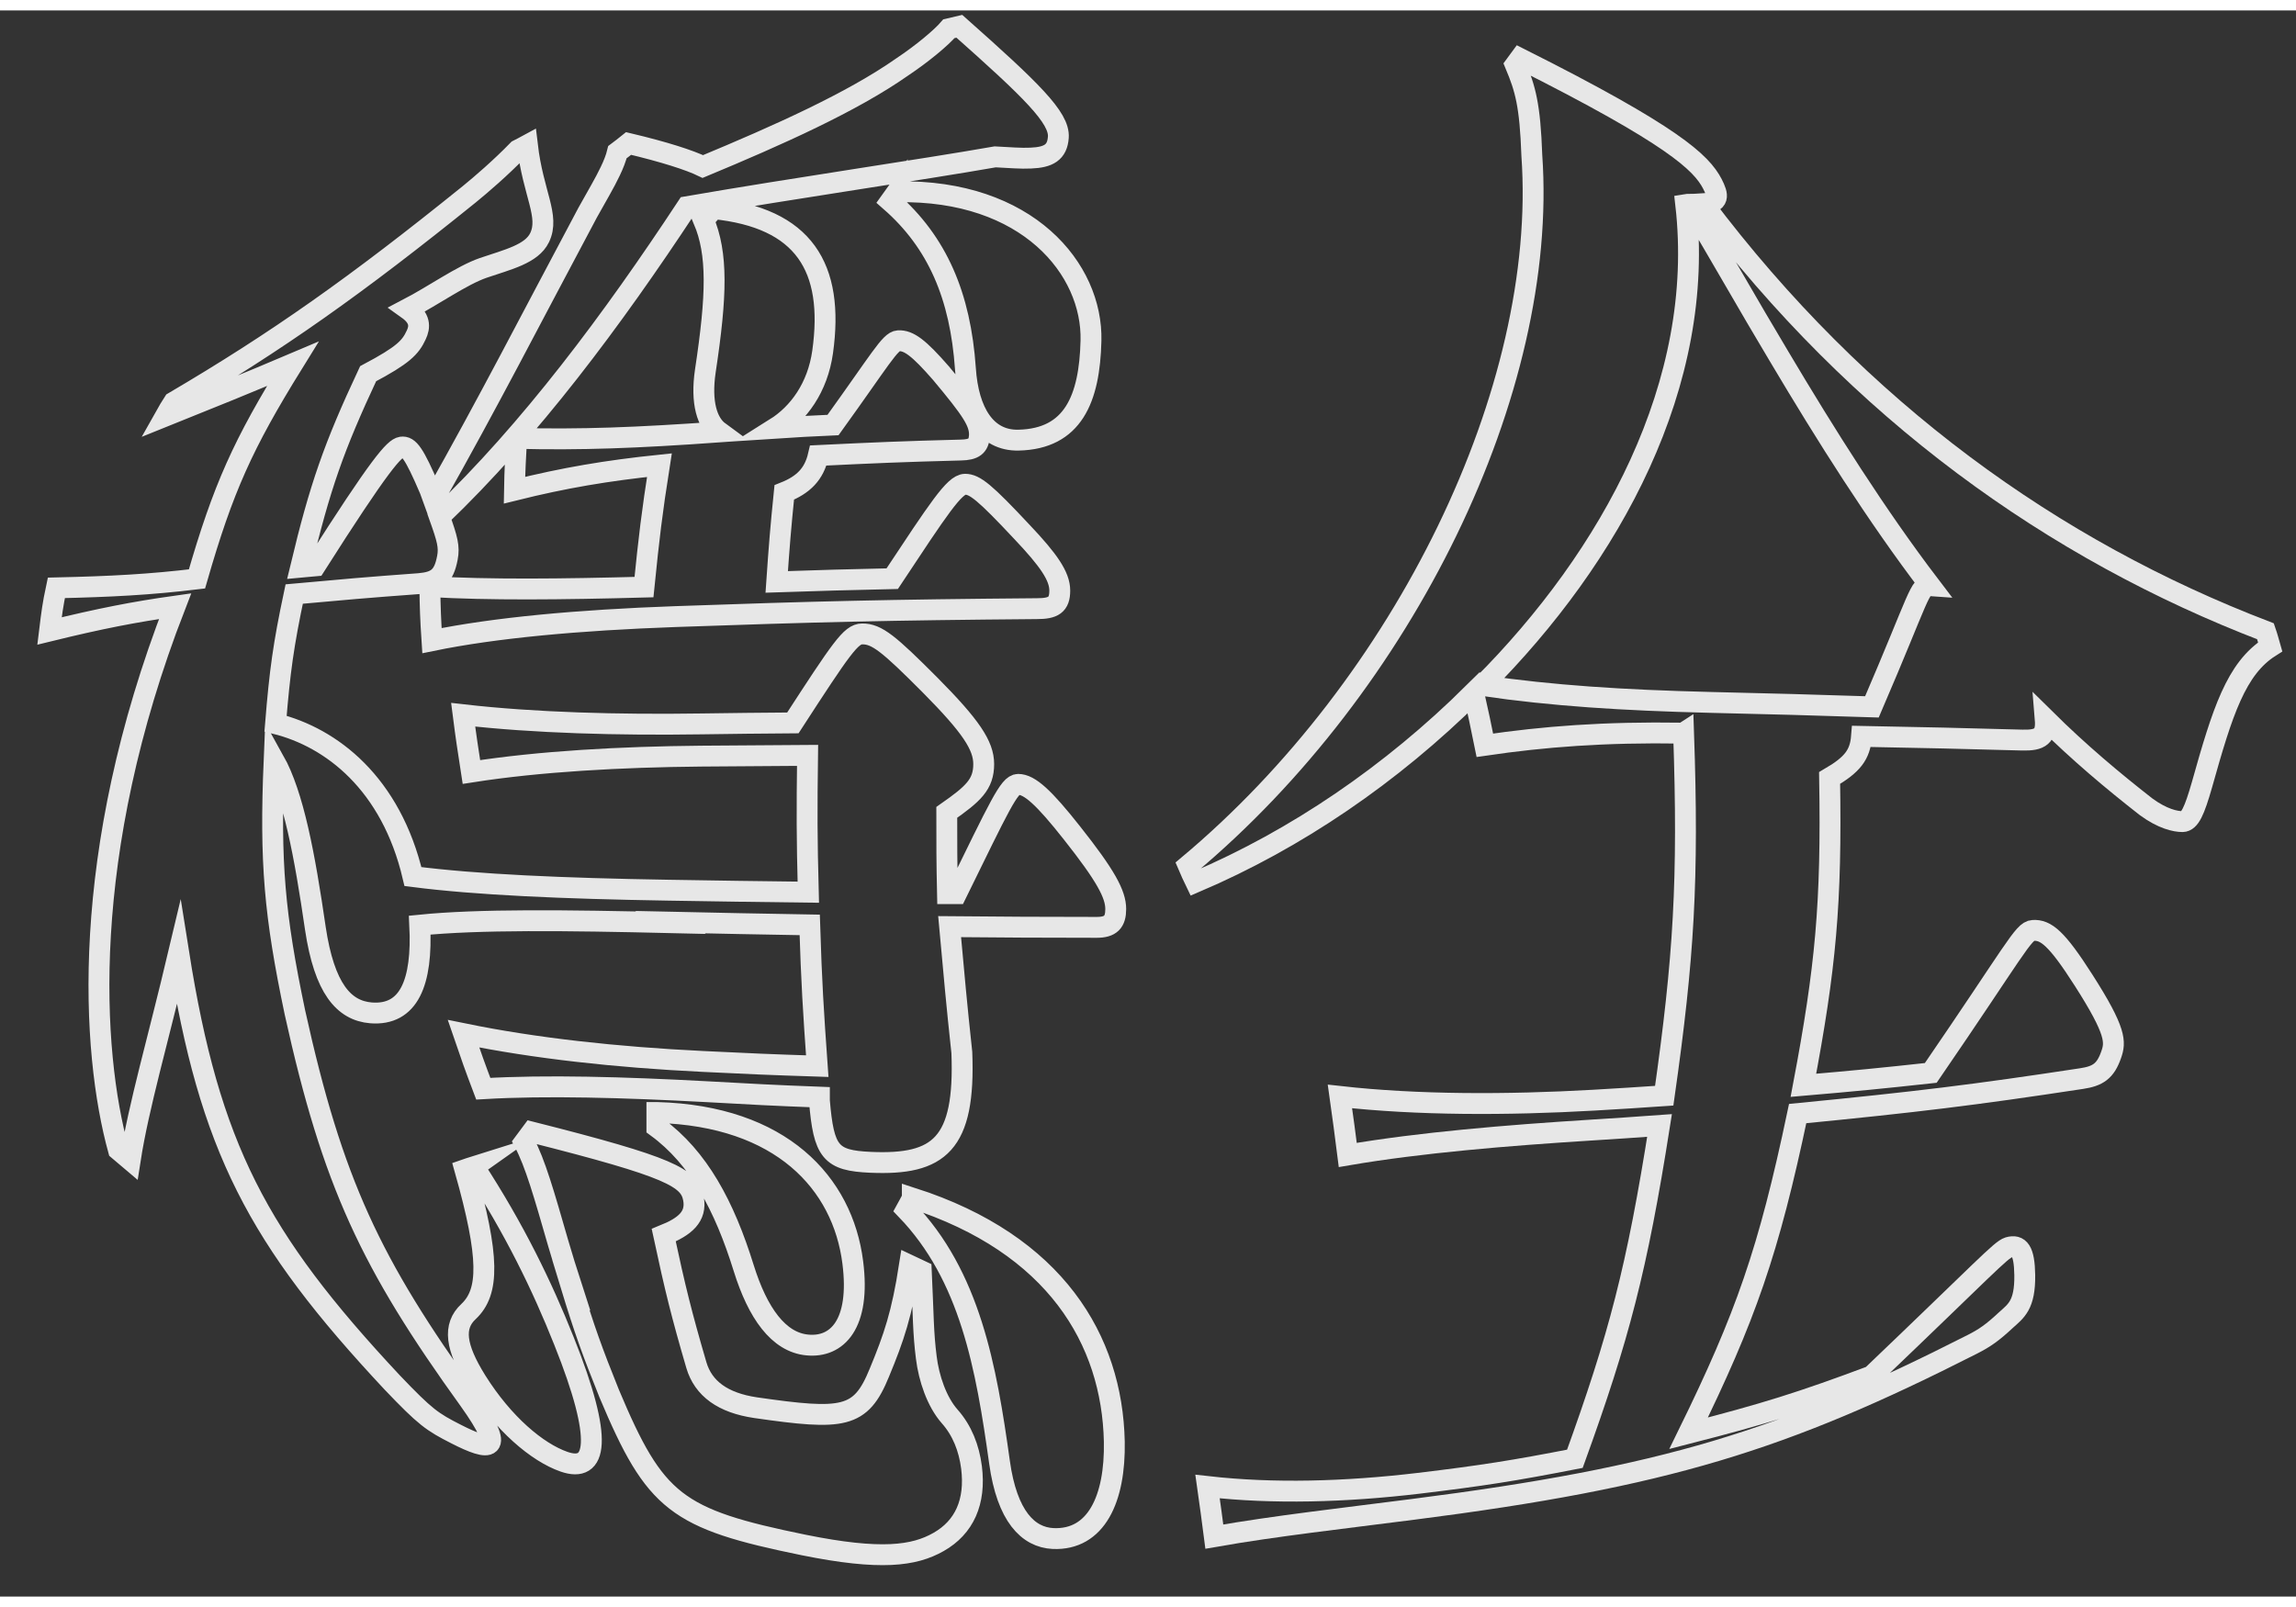 <svg width="100" height="70" viewBox="0 0 110 76" fill="none" xmlns="http://www.w3.org/2000/svg">
<rect x="0" y="0" width="110" height="76" fill="#333333" stroke="none"/>
<path opacity="0.88" d="M32.142 43.71C27.106 43.591 22.929 43.543 20.11 43.828C20.248 46.572 19.595 48.175 17.773 48.032C16.467 47.925 15.539 46.857 15.109 43.983C14.593 40.444 14.06 37.594 13.132 35.932C12.926 40.824 13.15 43.342 14.129 48.008C15.934 56.178 17.756 60.038 22.482 66.593C24.304 69.146 23.445 69.027 21.864 68.22C20.695 67.626 20.386 67.412 18.787 65.738C12.325 58.827 10.039 54.48 8.561 45.158C7.564 49.362 6.636 52.521 6.24 55.074C6.017 54.884 5.896 54.789 5.673 54.599C4.384 49.908 3.765 40.444 8.389 28.545C6.446 28.818 4.796 29.139 2.373 29.733C2.476 28.89 2.528 28.474 2.7 27.667C5.329 27.607 7.168 27.512 9.437 27.239C10.692 22.881 11.637 20.791 14.026 16.932C12.015 17.787 9.936 18.63 7.925 19.437C8.079 19.164 8.148 19.033 8.32 18.772C13.27 15.863 17.068 13.179 22.482 8.809C23.05 8.346 23.978 7.55 24.82 6.683C24.992 6.588 25.095 6.553 25.267 6.458C25.542 8.797 26.35 9.854 25.851 10.887C25.473 11.671 24.339 11.932 23.153 12.336C22.122 12.692 20.781 13.654 19.526 14.307C20.145 14.747 20.128 15.162 19.939 15.554C19.664 16.148 19.32 16.516 17.636 17.407C15.986 20.933 15.332 22.81 14.404 26.681C14.679 26.657 14.817 26.633 15.109 26.61C18.22 21.717 18.89 20.981 19.234 20.922C19.578 20.874 19.835 21.195 20.592 22.964C20.66 23.154 20.695 23.249 20.764 23.439C23.445 18.689 25.404 14.842 28.154 9.688C28.601 8.88 28.962 8.287 29.237 7.705C29.392 7.384 29.512 7.075 29.581 6.79C29.804 6.624 29.907 6.541 30.114 6.375C31.815 6.778 33.035 7.17 33.672 7.479C37.298 5.971 40.822 4.392 43.211 2.717C44.19 2.064 45.084 1.316 45.462 0.877C45.668 0.829 45.754 0.805 45.961 0.758C49.398 3.81 50.773 5.14 50.704 6.078C50.653 6.802 50.24 7.04 49.381 7.075C48.917 7.099 48.384 7.052 47.679 7.016C44.018 7.657 38.278 8.477 32.915 9.403C29.34 14.83 25.404 20.114 21.056 24.27C21.434 25.327 21.537 25.707 21.434 26.23C21.262 27.144 20.918 27.393 20.076 27.465C17.636 27.643 16.432 27.75 14.095 27.963C13.579 30.398 13.407 31.645 13.201 34.174C15.882 34.839 18.735 37.036 19.784 41.501C22.826 41.893 26.968 42.071 32.022 42.154C34.668 42.202 36.009 42.213 38.725 42.249C38.656 39.648 38.656 38.318 38.69 35.694C36.628 35.706 35.614 35.718 33.586 35.73C29.753 35.765 25.851 35.979 22.585 36.49C22.414 35.385 22.328 34.827 22.19 33.747C25.61 34.138 29.615 34.245 33.603 34.186C35.339 34.162 36.215 34.15 37.986 34.138C40.306 30.564 40.77 29.875 41.303 29.875C42.007 29.863 42.592 30.35 44.568 32.333C46.511 34.293 47.129 35.219 47.129 36.11C47.129 37.083 46.631 37.535 45.359 38.425C45.359 39.993 45.359 40.777 45.393 42.32C45.565 42.32 45.651 42.32 45.823 42.32C47.886 38.117 48.35 37.083 48.779 37.083C49.329 37.083 50.017 37.713 51.357 39.411C52.973 41.453 53.454 42.344 53.454 43.057C53.454 43.674 53.214 43.935 52.543 43.935C49.69 43.935 48.281 43.923 45.496 43.9C45.72 46.346 45.823 47.545 46.081 49.932C46.253 54.338 44.998 55.335 41.715 55.193C39.79 55.11 39.464 54.706 39.257 52.236C39.257 52.165 39.257 52.141 39.257 52.07C37.057 51.987 35.975 51.927 33.843 51.808C29.89 51.595 26.16 51.488 23.153 51.666C22.757 50.621 22.568 50.087 22.207 49.03C25.628 49.73 29.512 50.158 33.689 50.36C35.854 50.467 36.937 50.514 39.154 50.585C38.965 47.925 38.879 46.572 38.793 43.817C36.078 43.769 34.754 43.745 32.107 43.686L32.142 43.71ZM22.706 55.407C24.648 58.387 25.971 61.118 27.02 63.755C28.945 68.564 28.584 70.084 27.02 69.538C25.731 69.087 24.115 67.721 22.826 65.667C21.812 64.04 21.692 63.042 22.448 62.342C23.445 61.403 23.462 59.753 22.276 55.549C22.448 55.49 22.534 55.454 22.723 55.395L22.706 55.407ZM24.751 20.506C27.862 20.577 30.44 20.482 34.462 20.197C33.878 19.77 33.568 18.796 33.792 17.276C34.342 13.642 34.393 11.659 33.706 10.044C33.895 9.83 33.998 9.723 34.187 9.498C38.518 9.937 39.979 12.312 39.412 16.362C39.172 18.072 38.261 19.318 37.143 20.019C38.243 19.948 38.793 19.912 39.91 19.865C42.179 16.718 42.643 15.851 43.039 15.827C43.537 15.803 44.018 16.16 45.084 17.383C46.562 19.152 46.957 19.734 46.923 20.387C46.889 20.874 46.665 21.052 46.029 21.064C43.262 21.135 41.904 21.195 39.206 21.325C39 22.216 38.501 22.727 37.573 23.095C37.401 24.793 37.332 25.648 37.212 27.382C39.395 27.31 40.512 27.275 42.746 27.227C44.964 23.878 45.72 22.715 46.236 22.703C46.7 22.703 47.181 23.083 48.968 24.995C50.24 26.337 50.773 27.108 50.773 27.797C50.773 28.486 50.464 28.664 49.673 28.664C42.557 28.723 39.068 28.807 32.365 29.044C27.707 29.21 23.703 29.578 20.695 30.196C20.626 29.151 20.609 28.628 20.592 27.607C23.428 27.773 26.882 27.738 30.853 27.631C31.093 25.256 31.231 24.08 31.592 21.788C29.082 22.05 27.037 22.394 24.648 22.988C24.665 21.978 24.7 21.48 24.751 20.494V20.506ZM27.364 61.083C27.106 60.287 26.985 59.883 26.745 59.076C26.057 56.689 25.645 55.24 25.112 54.231C25.25 54.041 25.318 53.946 25.473 53.744C32.142 55.43 33.035 55.929 33.225 56.938C33.379 57.793 32.829 58.268 31.798 58.684C32.348 61.249 32.657 62.496 33.362 64.907C33.694 66.039 34.64 66.719 36.198 66.949C40.409 67.555 41.234 67.472 42.128 65.275C42.832 63.577 43.211 62.46 43.572 60.133C43.795 60.24 43.915 60.287 44.139 60.394C44.242 62.591 44.225 63.339 44.379 64.55C44.5 65.536 44.878 66.664 45.496 67.365C46.098 68.042 46.425 68.885 46.545 69.811C46.751 71.462 46.201 72.685 44.964 73.385C43.795 74.05 42.197 74.276 38.501 73.528C32.4 72.281 31.386 71.509 29.186 66.272C28.378 64.265 28 63.22 27.346 61.071L27.364 61.083ZM31.489 52.806C37.418 52.972 40.375 56.178 40.856 59.99C41.234 62.959 40.1 64.087 38.673 63.945C37.298 63.814 36.301 62.413 35.631 60.263C34.703 57.271 33.465 54.967 31.471 53.507C31.471 53.222 31.471 53.079 31.471 52.806H31.489ZM42.987 8.69C49.226 8.572 52.354 12.395 52.268 15.827C52.2 18.618 51.409 20.53 48.797 20.589C47.232 20.625 46.39 19.235 46.253 17.169C46.012 13.678 44.912 11.113 42.66 9.142C42.798 8.952 42.85 8.868 42.987 8.678V8.69ZM43.709 56.903C50.567 59.112 53.282 63.707 53.386 68.576C53.437 71.307 52.526 73.314 50.447 73.219C49.261 73.16 48.246 72.162 47.886 69.562C47.25 65.002 46.476 60.632 43.417 57.461C43.537 57.247 43.589 57.128 43.709 56.915V56.903Z" stroke="white" stroke-miterlimit="10"/>
<path opacity="0.88" d="M80.643 34.628C76.827 34.569 73.974 34.795 71.138 35.21C70.932 34.201 70.829 33.69 70.605 32.693C66.652 36.612 62.097 39.711 57.285 41.765C57.13 41.445 57.061 41.29 56.924 40.97C67.288 32.301 74.18 18.17 73.389 6.948C73.303 4.525 73.08 3.753 72.599 2.602C72.685 2.483 72.736 2.423 72.822 2.305C80.178 5.998 81.502 7.292 82.035 8.302C82.327 8.872 82.396 9.216 81.588 9.263C89.082 19.215 98.38 25.853 108.538 29.748C108.641 30.045 108.675 30.199 108.761 30.496C107.129 31.529 106.475 33.607 105.496 37.098C105.135 38.357 104.911 38.856 104.568 38.868C104.224 38.868 103.605 38.737 102.814 38.155C101.233 36.92 99.618 35.567 97.985 33.952C98.053 34.771 97.761 34.985 96.885 34.961C93.877 34.878 92.347 34.842 89.185 34.783C89.116 35.662 88.755 36.137 87.655 36.778C87.758 42.822 87.466 45.862 86.4 51.503C88.893 51.289 90.113 51.17 92.502 50.909C96.541 45.019 96.936 44.105 97.4 44.081C98.019 44.045 98.535 44.449 99.824 46.468C101.405 48.938 101.354 49.437 101.147 50.03C100.872 50.826 100.511 51.063 99.721 51.182C94.564 51.966 91.832 52.298 86.125 52.857C84.733 59.471 83.633 62.594 80.9 68.175C84.561 67.237 86.332 66.679 89.666 65.432C95.063 60.278 95.853 59.388 96.232 59.269C96.73 59.127 96.988 59.4 97.005 60.599C97.022 62.036 96.593 62.309 96.094 62.76C95.458 63.354 95.08 63.615 94.496 63.912C85.403 68.532 79.783 70.277 67.7 71.821C64.383 72.248 61.083 72.617 58.178 73.127C58.058 72.189 57.989 71.702 57.852 70.728C61.014 71.085 64.435 70.99 67.958 70.574C71.018 70.206 72.53 69.968 75.452 69.398C77.566 63.556 78.425 60.302 79.508 53.427C78.185 53.522 77.514 53.569 76.174 53.652C72.204 53.902 68.044 54.246 64.572 54.84C64.435 53.723 64.349 53.165 64.194 52.037C67.907 52.453 72.186 52.453 76.363 52.215C77.721 52.132 78.391 52.097 79.732 52.002C80.677 45.352 80.9 41.67 80.66 34.617L80.643 34.628ZM80.763 9.299C81.743 17.861 77.188 26.162 71.018 32.348C74.386 32.835 77.669 33.049 81.949 33.156C85.111 33.227 86.658 33.275 89.683 33.37C92.004 27.978 91.952 27.527 92.468 27.563C89.907 24.202 87.5 20.39 85.215 16.543C83.754 14.108 82.396 11.686 80.952 9.287C80.866 9.287 80.832 9.287 80.763 9.299Z" stroke="white" stroke-miterlimit="10"/>
</svg>
